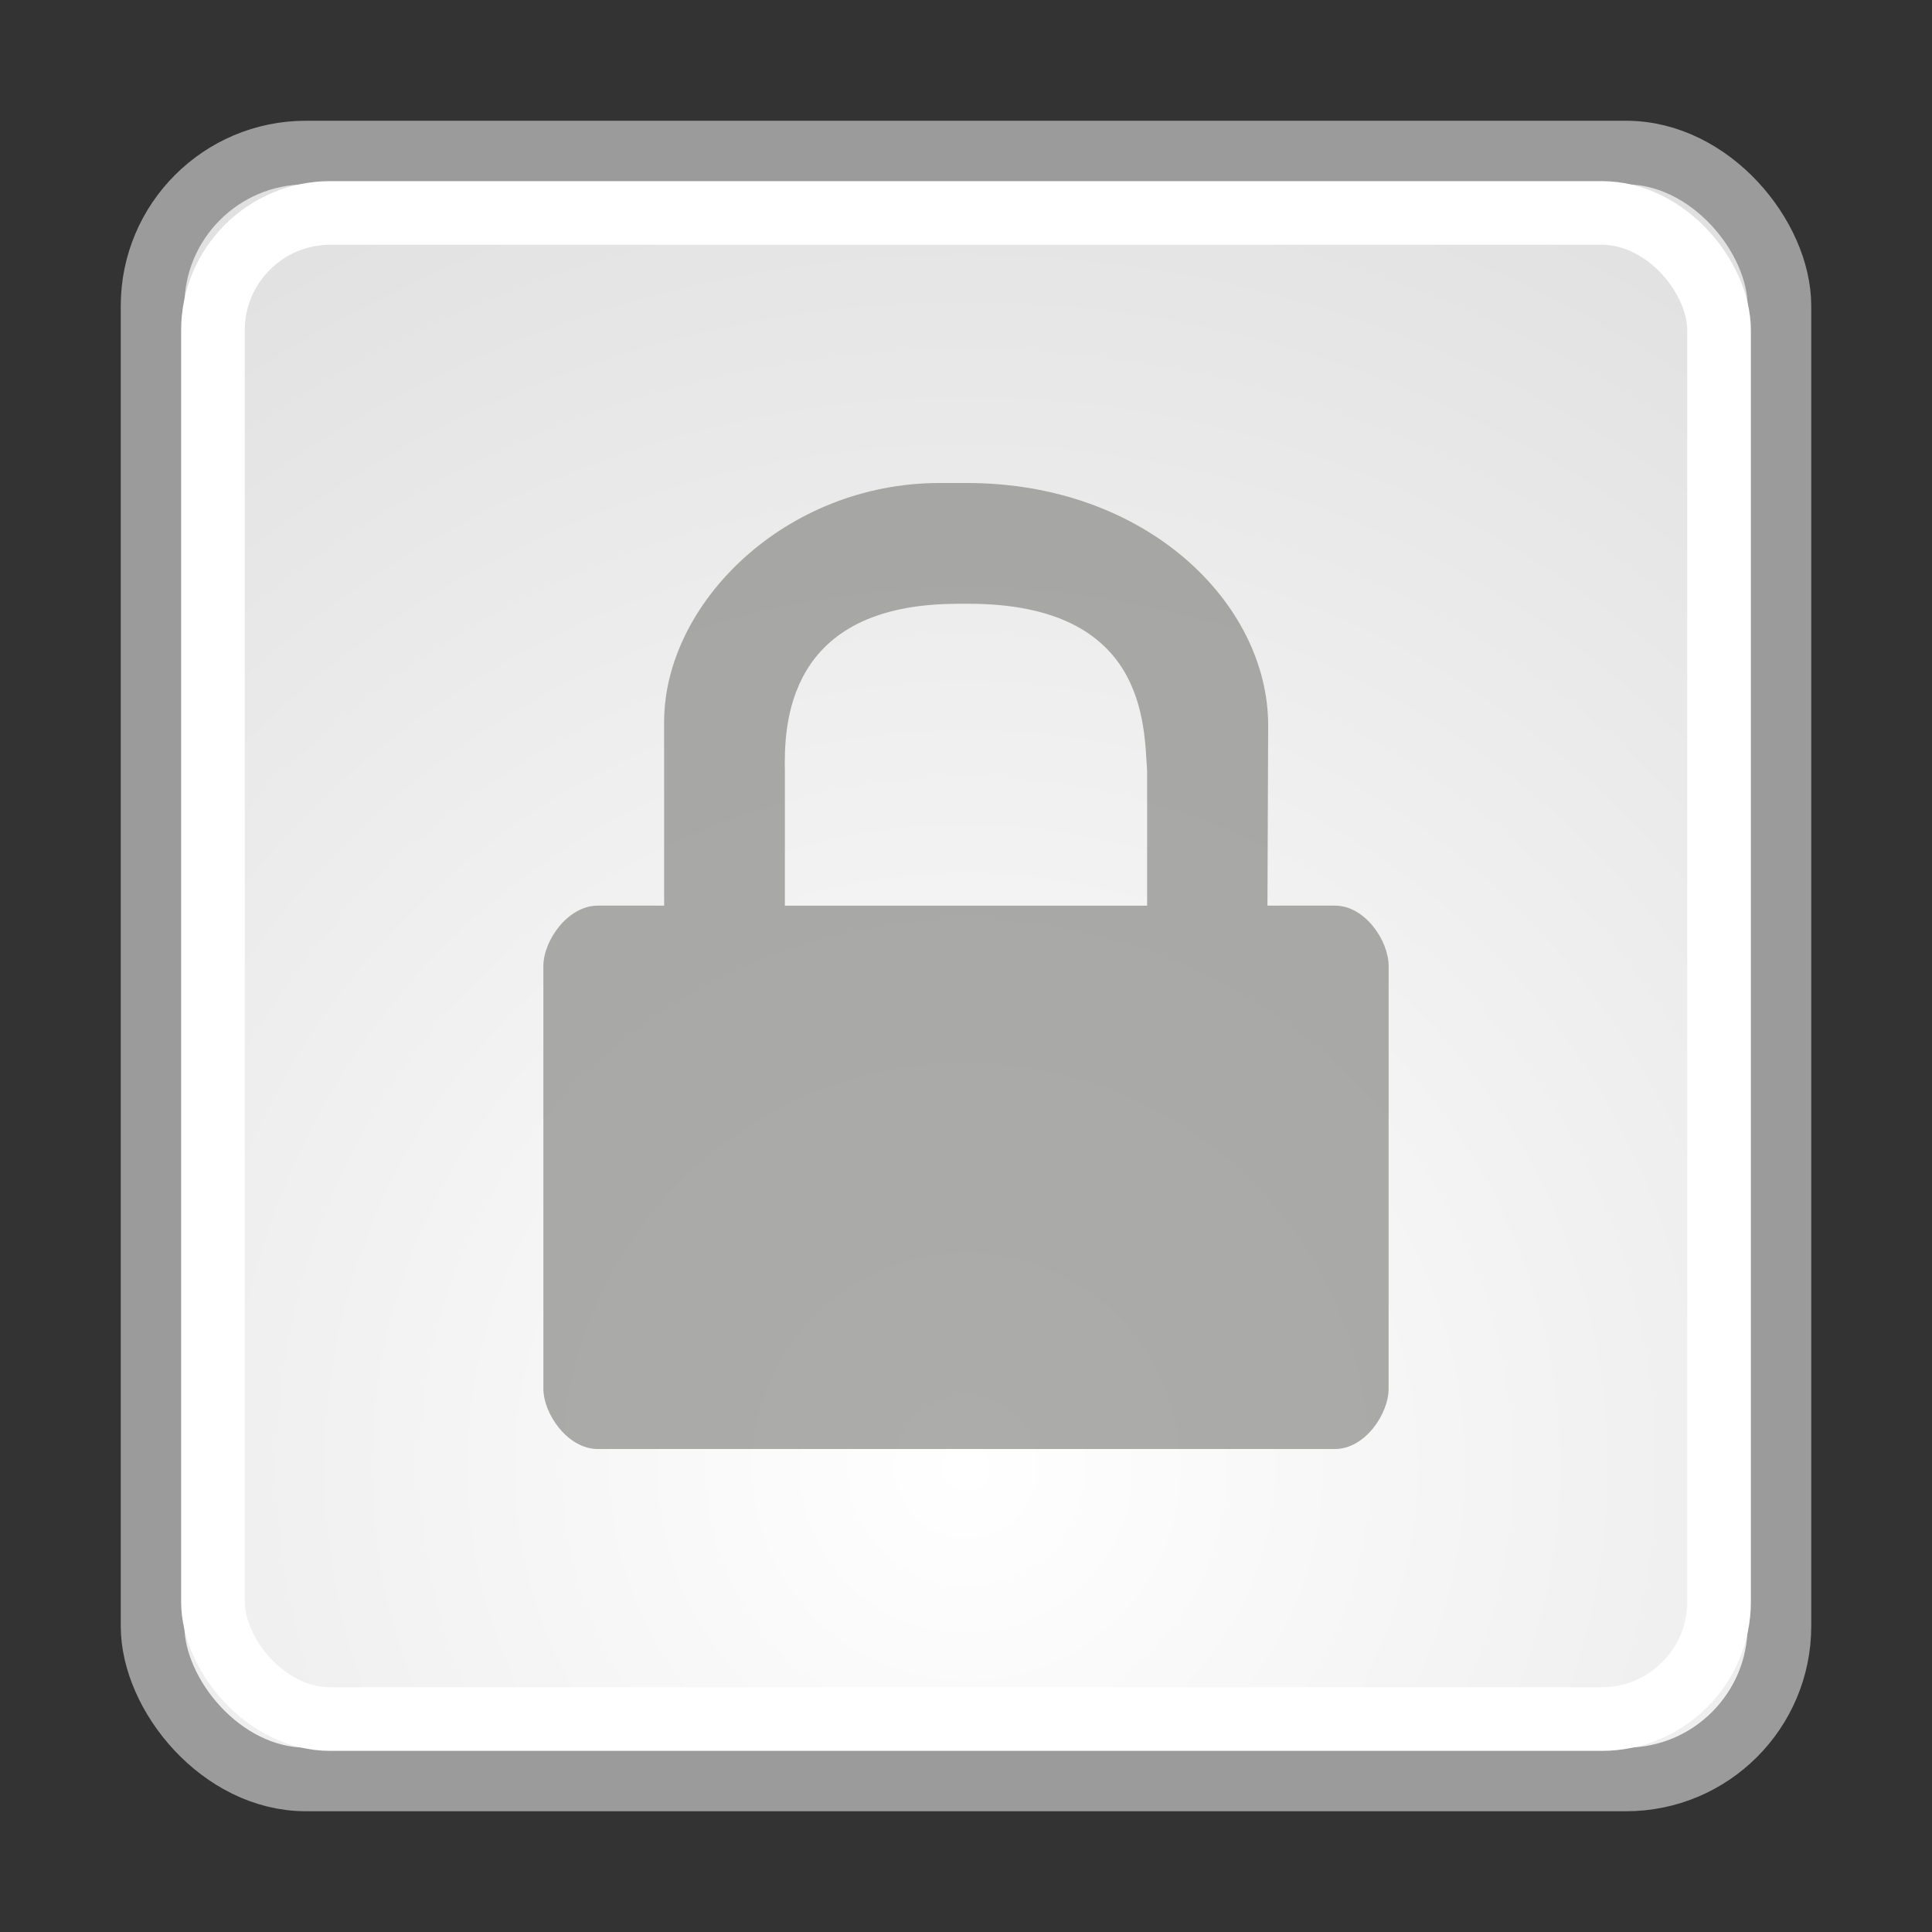 <?xml version="1.0" encoding="UTF-8" standalone="no"?>
<!-- Created with Inkscape (http://www.inkscape.org/) -->

<svg
   xmlns:dc="http://purl.org/dc/elements/1.1/"
   xmlns:cc="http://creativecommons.org/ns#"
   xmlns:rdf="http://www.w3.org/1999/02/22-rdf-syntax-ns#"
   xmlns:svg="http://www.w3.org/2000/svg"
   xmlns="http://www.w3.org/2000/svg"
   xmlns:xlink="http://www.w3.org/1999/xlink"
   xmlns:sodipodi="http://sodipodi.sourceforge.net/DTD/sodipodi-0.dtd"
   xmlns:inkscape="http://www.inkscape.org/namespaces/inkscape"
   width="32"
   height="32"
   id="svg3067"
   version="1.1"
   inkscape:version="0.91 r13725"
   sodipodi:docname="emblem-readonly.svg">
  <rect width="100%" height="100%" fill="#333333" stroke="none"/>
  <defs
     id="defs3069">
    <linearGradient
       id="linearGradient11520">
      <stop
         id="stop11522"
         offset="0"
         style="stop-color:#ffffff;stop-opacity:1;" />
      <stop
         id="stop11524"
         offset="1"
         style="stop-color:#dcdcdc;stop-opacity:1;" />
    </linearGradient>
    <radialGradient
       r="20.531"
       fy="35.878"
       fx="24.446"
       cy="35.878"
       cx="24.446"
       gradientTransform="matrix(1.342,0,0,1.342,-16.804,996.506)"
       gradientUnits="userSpaceOnUse"
       id="radialGradient3092"
       xlink:href="#linearGradient11520"
       inkscape:collect="always" />
  </defs>
  <sodipodi:namedview
     id="base"
     pagecolor="#ffffff"
     bordercolor="#666666"
     borderopacity="1.0"
     inkscape:pageopacity="0.0"
     inkscape:pageshadow="2"
     inkscape:zoom="15.839192"
     inkscape:cx="20.406789"
     inkscape:cy="17.15922"
     inkscape:document-units="px"
     inkscape:current-layer="layer1"
     showgrid="true"
     inkscape:window-width="1251"
     inkscape:window-height="676"
     inkscape:window-x="444"
     inkscape:window-y="248"
     inkscape:window-maximized="0">
    <inkscape:grid
       type="xygrid"
       id="grid3115"
       empspacing="5"
       visible="true"
       enabled="true"
       snapvisiblegridlinesonly="true" />
  </sodipodi:namedview>
  <g
     inkscape:label="Layer 1"
     inkscape:groupmode="layer"
     id="layer1"
     transform="translate(0,-1020.362)">
    <rect
       ry="2.54"
       rx="2.54"
       y="1022.889"
       x="2.527"
       height="26.946"
       width="26.946"
       id="rect11518"
       style="fill:url(#radialGradient3092);fill-opacity:1;fill-rule:evenodd;stroke:#9b9b9b;stroke-width:1.054;stroke-linecap:butt;stroke-linejoin:bevel;stroke-miterlimit:10;stroke-opacity:1;stroke-dasharray:none;stroke-dashoffset:0;marker:none;visibility:visible;display:inline;overflow:visible" />
    <rect
       style="fill:none;stroke:#ffffff;stroke-width:1.054;stroke-linecap:butt;stroke-linejoin:bevel;stroke-miterlimit:10;stroke-opacity:1;stroke-dasharray:none;stroke-dashoffset:0;marker:none;visibility:visible;display:inline;overflow:visible"
       id="rect11528"
       width="24.946"
       height="24.946"
       x="3.527"
       y="1023.889"
       rx="1.944"
       ry="1.944" />
    <path
       inkscape:connector-curvature="0"
       style="opacity:0.699;fill:#888a85;fill-opacity:1;fill-rule:nonzero;stroke:none;stroke-width:1;marker:none;visibility:visible;display:block;overflow:visible"
       d="M 15.563,1028.362 C 13,1028.362 11,1030.362 11,1032.318 l 0,3.044 -1.1,2e-4 c -0.495,10e-5 -0.9,0.579 -0.9,1 l 0,7 c 0,0.42 0.405,1 0.9,1 l 12.212,0 c 0.495,0 0.888,-0.58 0.888,-1 l 0,-7 c 0,-0.421 -0.392,-1 -0.888,-1 l -1.119,0 0.012,-2.995 C 21,1030.362 19,1028.362 16.012,1028.362 c -0.152,0 -0.598,0 -0.45,0 z m 0.3,2 c 0.055,0 0.118,0 0.175,0 2.962,0 2.909,2.017 2.962,2.774 l 0,2.227 -6,0 0,-2.214 c -0.013,-0.75 0,-2.786 2.862,-2.786 z"
       id="path2086"
       inkscape:r_cx="true"
       inkscape:r_cy="true"
       sodipodi:nodetypes="cscsssssssscccscccccccc" />
  </g>
</svg>
